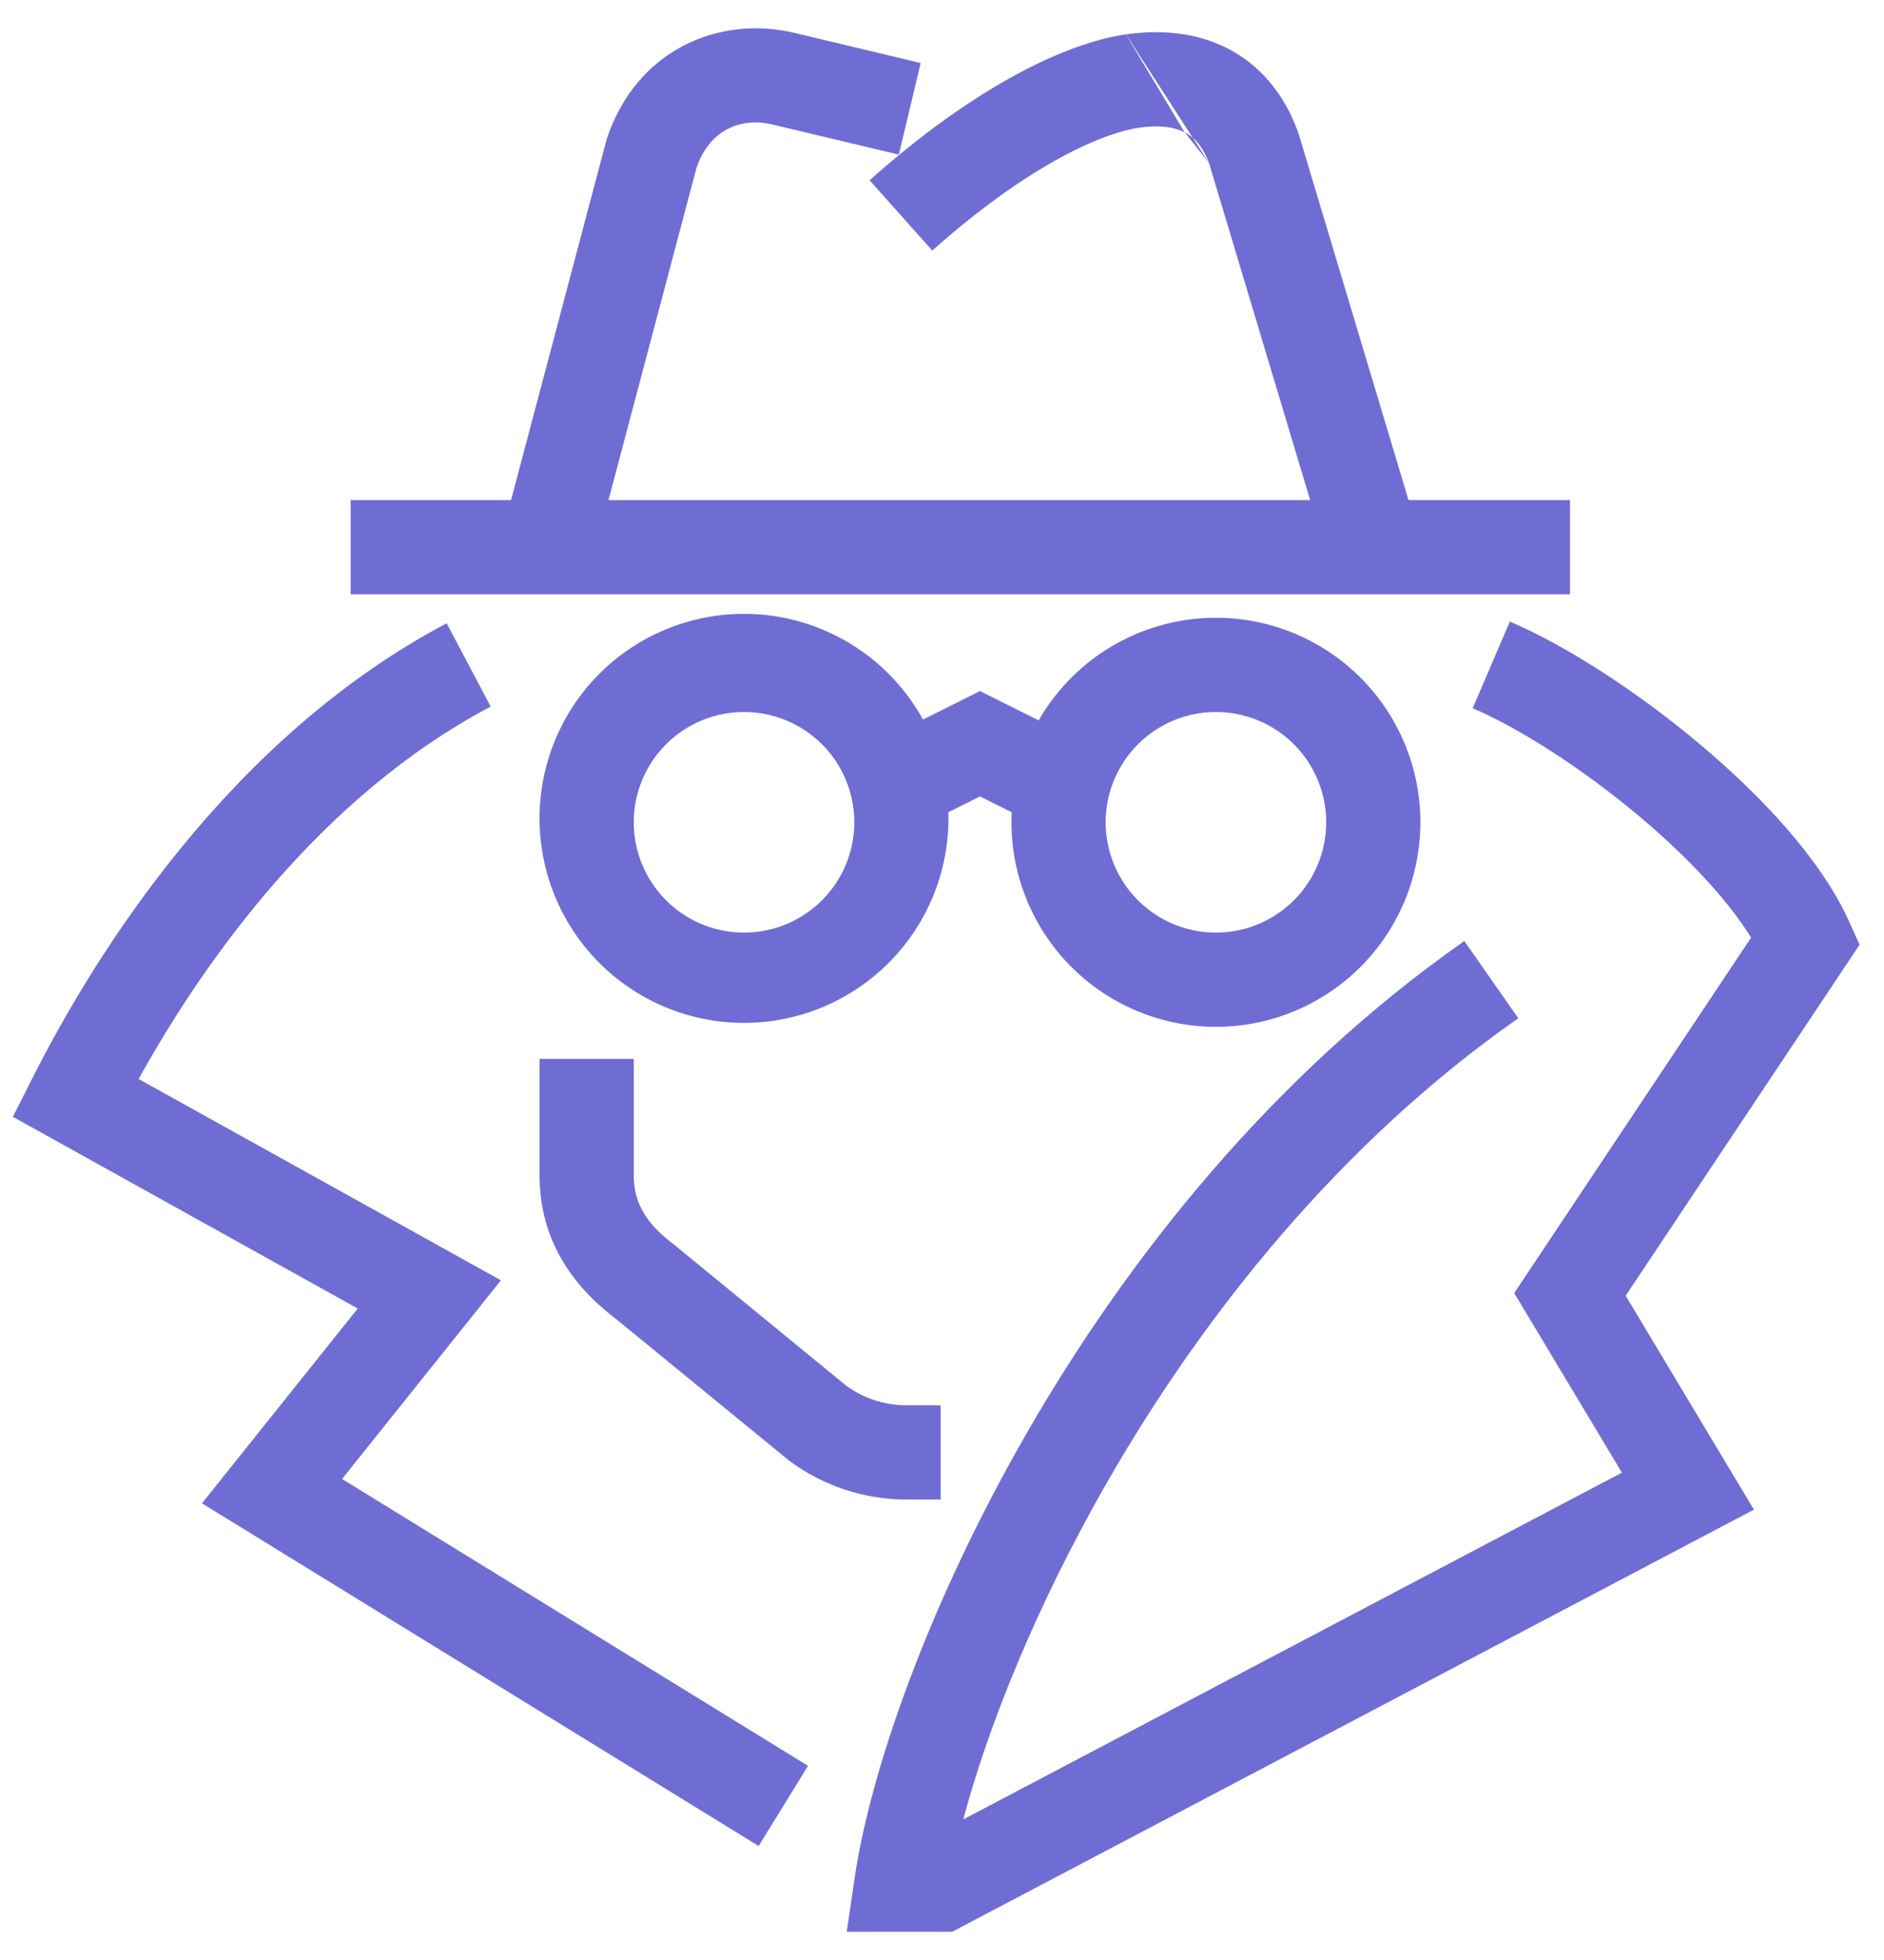 <svg xmlns="http://www.w3.org/2000/svg" fill="none" viewBox="0 0 25 26"><path fill="#6F6DD4" fill-rule="evenodd" d="M1.84 14.313c.876-1.581 2.42-3.751 4.671-4.94l-.584-1.105C3.065 9.78 1.283 12.62.442 14.278l-.271.537 4.576 2.543-2.067 2.584 7.387 4.546.655-1.064-6.183-3.805 2.108-2.635-4.808-2.671zM22.56 9.875c.816.686 1.605 1.526 1.973 2.341l.143.316-3.104 4.656 1.702 2.838-10.638 5.599h-1.4l.105-.716c.207-1.402.968-3.617 2.29-5.91 1.326-2.3 3.244-4.727 5.8-6.516l.716 1.024c-2.366 1.657-4.171 3.928-5.433 6.116-.976 1.693-1.611 3.308-1.932 4.512l8.74-4.6-1.429-2.382 3.143-4.715c-.305-.496-.838-1.066-1.48-1.607-.764-.641-1.6-1.174-2.214-1.436l.493-1.15c.757.325 1.698.934 2.525 1.63zM9.243 2.224L7.866 7.42 6.658 7.1 8.05 1.847C8.442.66 9.541.198 10.541.436l1.676.4-.29 1.215-1.676-.399c-.42-.1-.834.068-1.008.572z" clip-rule="evenodd"/><path fill="#6F6DD4" fill-rule="evenodd" d="M15.72 1.756c-.126-.066-.32-.103-.604-.062-.45.063-1.432.46-2.745 1.63l-.832-.933C12.945 1.14 14.15.57 14.94.456m.782 1.3c.114.059.232.17.321.406zm.321.406l1.583 5.274 1.197-.36-1.588-5.293-.012-.035c-.18-.494-.492-.877-.926-1.102-.423-.219-.897-.255-1.356-.19" clip-rule="evenodd"/><path fill="#6F6DD4" fill-rule="evenodd" d="M20.833 7.884H4.653v-1.25h16.18v1.25zM8.41 15.61v-1.563H7.16v1.571c.007.818.423 1.429 1.001 1.868l2.286 1.87.02.016c.45.338 1 .52 1.564.52h.451v-1.25h-.45c-.293 0-.576-.093-.805-.262L8.944 16.51l-.02-.016c-.358-.27-.51-.548-.514-.885zM13.004 9.167l1.323.662-.559 1.118-.764-.382-.765.382-.559-1.118 1.324-.662z" clip-rule="evenodd"/><path fill="#6F6DD4" fill-rule="evenodd" d="M9.873 9.445a1.463 1.463 0 1 0 0 2.926 1.463 1.463 0 0 0 0-2.926zM7.16 10.908a2.713 2.713 0 1 1 5.425 0 2.713 2.713 0 0 1-5.425 0zM16.135 9.445a1.463 1.463 0 1 0 0 2.926 1.463 1.463 0 0 0 0-2.926zm-2.713 1.463a2.713 2.713 0 1 1 5.426 0 2.713 2.713 0 0 1-5.426 0z" clip-rule="evenodd"/></svg>